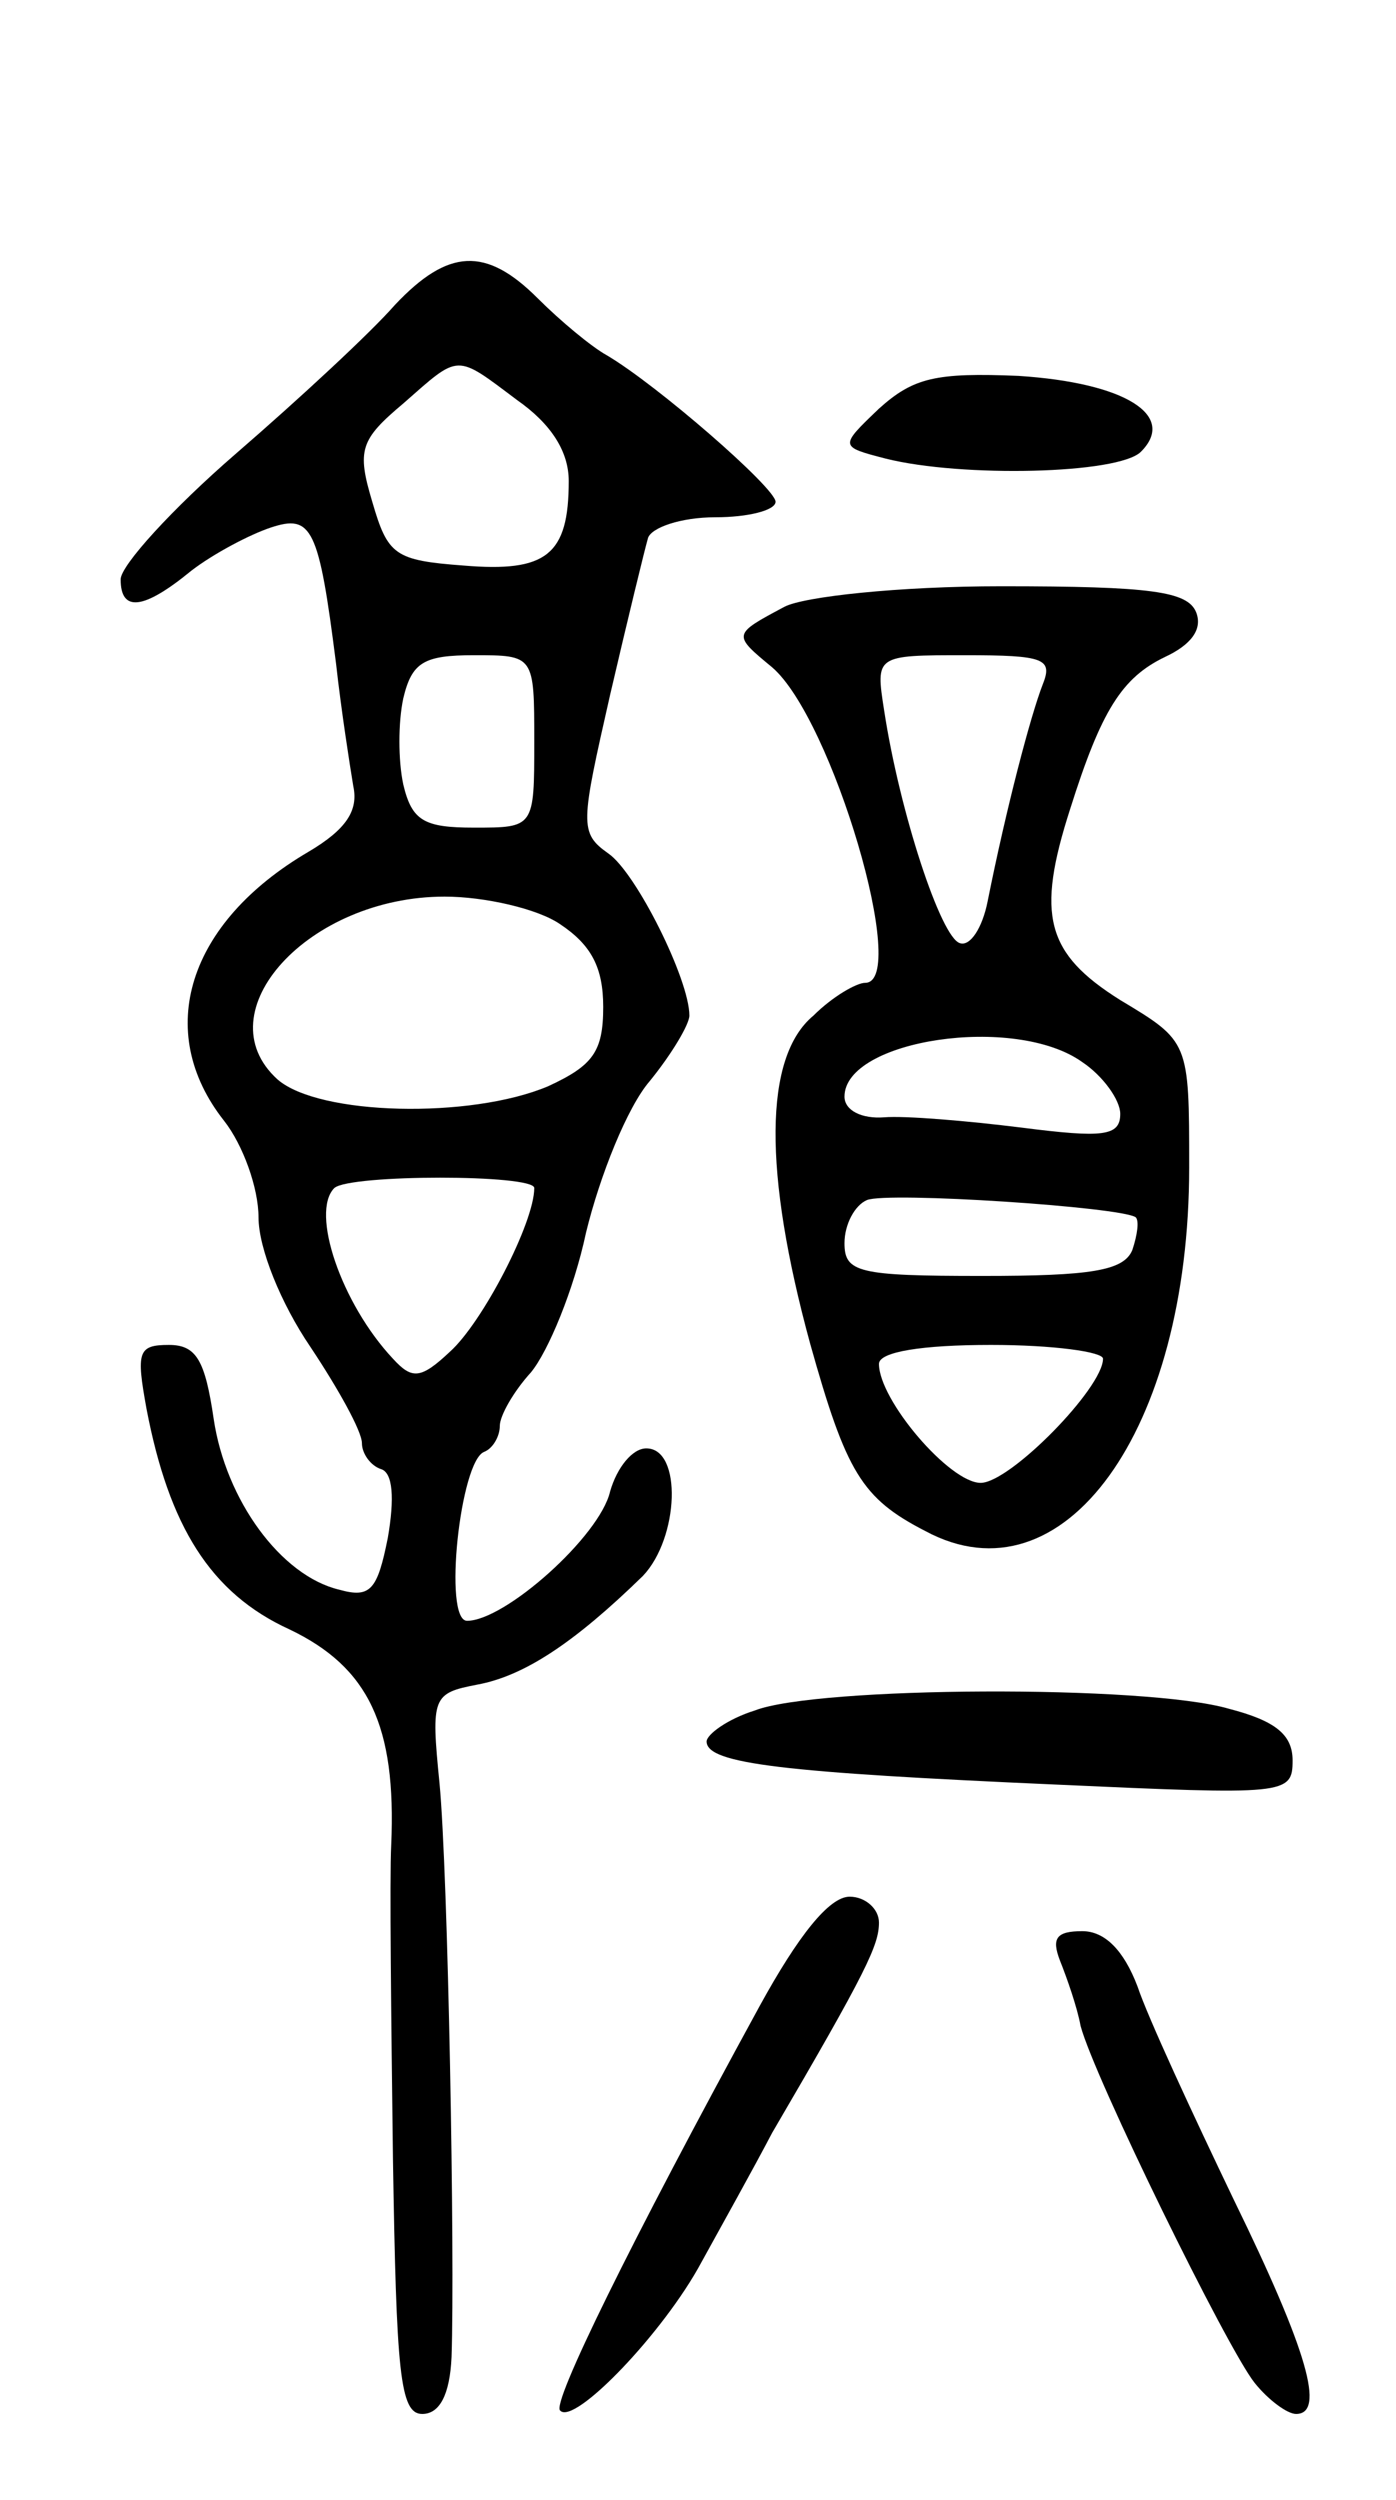 <svg version="1.0" xmlns="http://www.w3.org/2000/svg"
 width="81pt" height="145pt" viewBox="0 0 81 145"
 preserveAspectRatio="xMidYMid meet">
<g transform="translate(0,145) scale(0.1,-0.1)"
fill="#000000" stroke="none">
<path d="M229 1273 c-14 -16 -55 -54 -92 -86 -37 -32 -67 -65 -67 -73 0 -19
13 -18 41 5 13 10 34 21 46 25 24 8 28 0 38 -79 3 -27 8 -59 10 -71 3 -14 -4
-25 -26 -38 -70 -41 -90 -104 -49 -156 11 -14 20 -39 20 -56 0 -18 13 -50 30
-75 16 -24 30 -49 30 -56 0 -6 5 -13 11 -15 7 -2 8 -17 4 -40 -6 -30 -10 -35
-28 -30 -34 8 -66 52 -73 99 -5 34 -10 43 -26 43 -18 0 -19 -4 -13 -37 13 -68
37 -107 83 -128 46 -22 62 -56 59 -125 -1 -19 0 -101 1 -182 2 -124 4 -148 17
-148 10 0 16 11 17 33 2 58 -2 281 -7 333 -5 50 -4 52 22 57 27 5 56 24 96 63
21 22 23 74 2 74 -8 0 -17 -11 -21 -25 -6 -26 -61 -75 -83 -75 -14 0 -4 93 10
98 5 2 9 9 9 15 0 6 8 20 18 31 10 12 25 48 32 81 8 33 24 73 37 88 13 16 23
33 23 38 0 21 -31 83 -47 94 -17 12 -16 17 1 92 10 43 20 84 22 91 2 6 19 12
39 12 19 0 35 4 35 9 0 8 -69 68 -98 85 -9 5 -27 20 -40 33 -30 30 -52 29 -83
-4z m71 -55 c20 -14 30 -30 30 -47 0 -43 -13 -53 -61 -49 -40 3 -44 6 -53 37
-9 30 -7 36 18 57 33 29 30 29 66 2z m10 -198 c0 -50 0 -50 -35 -50 -29 0 -36
4 -41 25 -3 14 -3 36 0 50 5 21 12 25 41 25 35 0 35 0 35 -50z m15 -106 c18
-12 25 -25 25 -48 0 -26 -6 -34 -32 -46 -45 -19 -133 -17 -157 4 -43 39 18
106 97 106 23 0 54 -7 67 -16z m-15 -153 c0 -20 -30 -78 -49 -95 -17 -16 -22
-16 -33 -4 -30 32 -48 85 -34 99 9 8 116 8 116 0z"/>
<path d="M510 1213 c-23 -22 -23 -22 4 -29 44 -11 135 -9 148 4 21 21 -9 40
-71 44 -48 2 -61 -1 -81 -19z"/>
<path d="M455 1098 c-30 -16 -30 -16 -7 -35 35 -30 80 -183 54 -183 -5 0 -19
-8 -30 -19 -29 -24 -29 -91 -2 -190 21 -75 30 -90 67 -109 80 -43 153 58 153
211 0 73 0 73 -40 97 -43 27 -49 49 -29 111 18 57 30 76 55 88 15 7 22 16 18
26 -5 12 -26 15 -113 15 -59 0 -115 -6 -126 -12z m150 -45 c-7 -18 -21 -71
-32 -126 -3 -15 -10 -26 -16 -24 -11 3 -35 76 -44 135 -5 32 -5 32 47 32 46 0
51 -2 45 -17z m23 -219 c12 -8 22 -22 22 -30 0 -13 -10 -14 -57 -8 -32 4 -68
7 -80 6 -13 -1 -23 4 -23 12 0 33 99 48 138 20z m31 -90 c2 -2 1 -10 -2 -19
-5 -12 -24 -15 -87 -15 -72 0 -80 2 -80 19 0 11 6 22 13 25 12 5 148 -4 156
-10z m-19 -82 c0 -17 -54 -72 -71 -72 -18 0 -59 48 -59 69 0 7 25 11 65 11 36
0 65 -4 65 -8z"/>
<path d="M438 458 c-16 -5 -28 -14 -28 -18 0 -13 45 -18 203 -25 133 -6 137
-6 137 14 0 15 -10 23 -37 30 -48 14 -239 13 -275 -1z"/>
<path d="M441 287 c-76 -139 -121 -231 -116 -235 8 -9 60 45 82 86 11 20 30
54 41 75 55 94 62 109 62 122 0 8 -8 15 -17 15 -12 0 -30 -23 -52 -63z"/>
<path d="M615 313 c4 -10 10 -27 12 -38 8 -30 85 -187 101 -207 8 -10 19 -18
24 -18 17 0 7 36 -36 124 -24 50 -50 106 -56 124 -8 21 -19 32 -32 32 -15 0
-18 -4 -13 -17z"/>
</g>
</svg>
